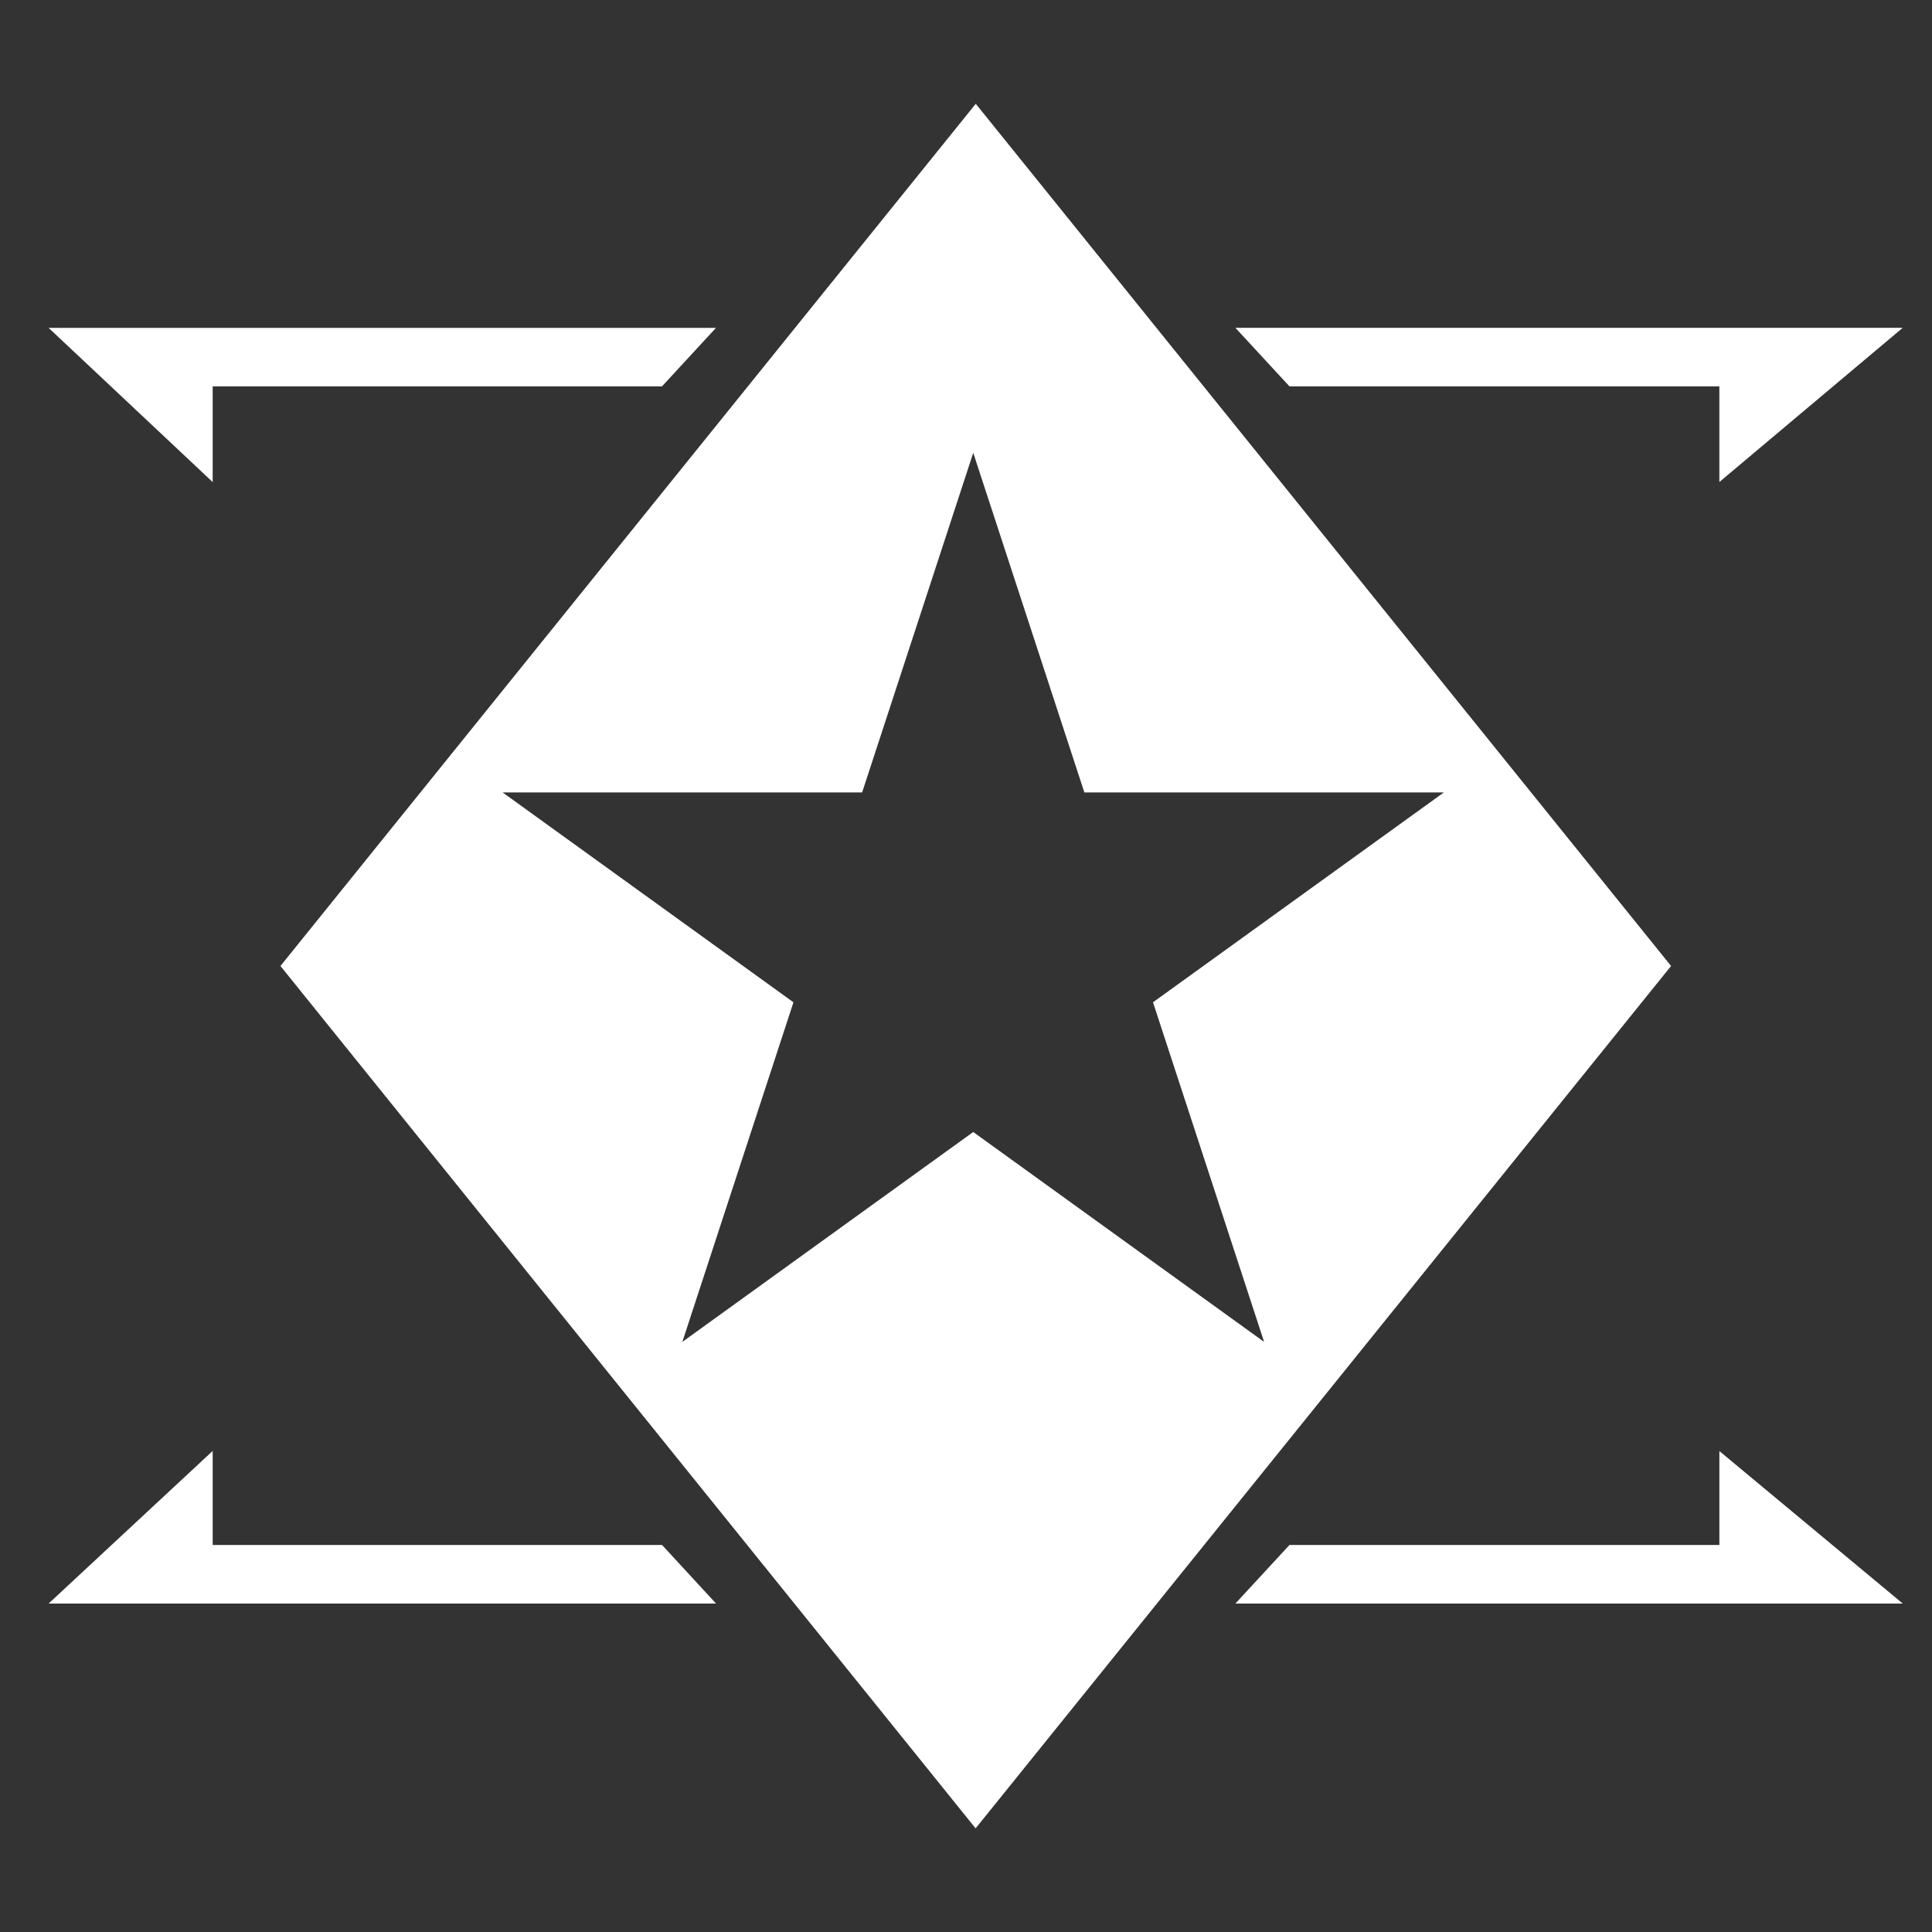 <svg id="lb_each_player_victories" xmlns="http://www.w3.org/2000/svg" width="100" height="100" viewBox="0 0 100 100">
  <rect x="0" y="0" width="100" height="100" fill="#333333" stroke="none"/>
<defs>
    <style>
      .cls-1 {
        fill: #fff;
        fill-rule: evenodd;
      }
    </style>
  </defs>
  <path class="cls-1" d="M2.516,83l8.492-7.9v4.867H34.267L37.063,83H2.516Zm61.427,0,2.8-3.032H88.994V75.106L98.487,83H63.943ZM11.008,24.952L2.516,16.97H37.059L34.263,20H11.008v4.951h0Zm77.986,0V20H66.744l-2.8-3.032h34.54l-9.492,7.982h0ZM50.505,5.372L14.516,50,50.489,94.626l0.016,0L86.494,50Zm-0.131,53.22L35.318,69.456l5.751-17.577L26.014,41.015h18.61l5.751-17.577,5.751,17.577h18.61L59.679,51.878,65.43,69.456Z"/>
</svg>
